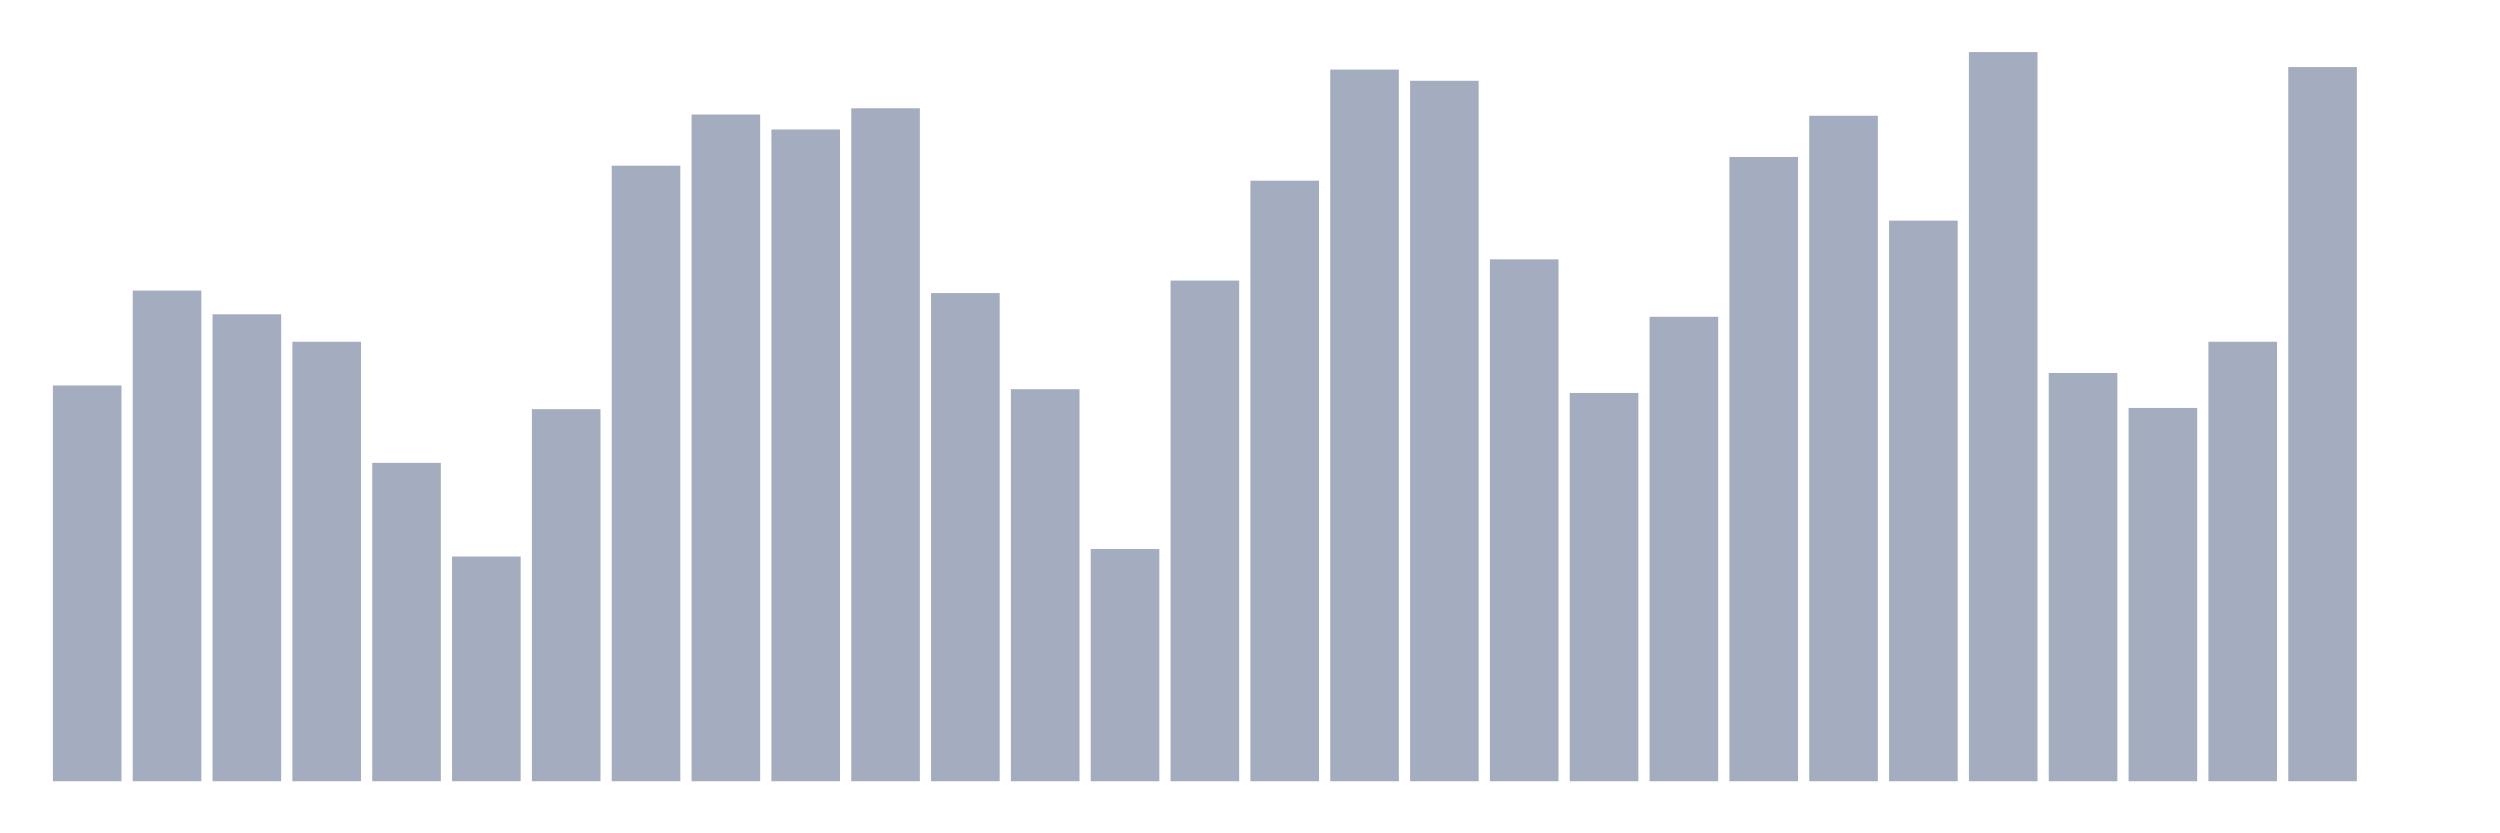 <svg xmlns="http://www.w3.org/2000/svg" viewBox="0 0 480 160"><g transform="translate(10,10)"><rect class="bar" x="0.153" width="13.175" y="64.007" height="75.993" fill="rgb(164,173,192)"></rect><rect class="bar" x="15.482" width="13.175" y="45.788" height="94.212" fill="rgb(164,173,192)"></rect><rect class="bar" x="30.81" width="13.175" y="50.342" height="89.658" fill="rgb(164,173,192)"></rect><rect class="bar" x="46.138" width="13.175" y="55.616" height="84.384" fill="rgb(164,173,192)"></rect><rect class="bar" x="61.466" width="13.175" y="78.87" height="61.13" fill="rgb(164,173,192)"></rect><rect class="bar" x="76.794" width="13.175" y="96.849" height="43.151" fill="rgb(164,173,192)"></rect><rect class="bar" x="92.123" width="13.175" y="68.562" height="71.438" fill="rgb(164,173,192)"></rect><rect class="bar" x="107.451" width="13.175" y="21.815" height="118.185" fill="rgb(164,173,192)"></rect><rect class="bar" x="122.779" width="13.175" y="11.986" height="128.014" fill="rgb(164,173,192)"></rect><rect class="bar" x="138.107" width="13.175" y="14.863" height="125.137" fill="rgb(164,173,192)"></rect><rect class="bar" x="153.436" width="13.175" y="10.788" height="129.212" fill="rgb(164,173,192)"></rect><rect class="bar" x="168.764" width="13.175" y="46.267" height="93.733" fill="rgb(164,173,192)"></rect><rect class="bar" x="184.092" width="13.175" y="64.726" height="75.274" fill="rgb(164,173,192)"></rect><rect class="bar" x="199.42" width="13.175" y="95.411" height="44.589" fill="rgb(164,173,192)"></rect><rect class="bar" x="214.748" width="13.175" y="43.87" height="96.13" fill="rgb(164,173,192)"></rect><rect class="bar" x="230.077" width="13.175" y="24.692" height="115.308" fill="rgb(164,173,192)"></rect><rect class="bar" x="245.405" width="13.175" y="3.356" height="136.644" fill="rgb(164,173,192)"></rect><rect class="bar" x="260.733" width="13.175" y="5.514" height="134.486" fill="rgb(164,173,192)"></rect><rect class="bar" x="276.061" width="13.175" y="39.795" height="100.205" fill="rgb(164,173,192)"></rect><rect class="bar" x="291.39" width="13.175" y="65.445" height="74.555" fill="rgb(164,173,192)"></rect><rect class="bar" x="306.718" width="13.175" y="50.822" height="89.178" fill="rgb(164,173,192)"></rect><rect class="bar" x="322.046" width="13.175" y="20.137" height="119.863" fill="rgb(164,173,192)"></rect><rect class="bar" x="337.374" width="13.175" y="12.226" height="127.774" fill="rgb(164,173,192)"></rect><rect class="bar" x="352.702" width="13.175" y="32.363" height="107.637" fill="rgb(164,173,192)"></rect><rect class="bar" x="368.031" width="13.175" y="0" height="140" fill="rgb(164,173,192)"></rect><rect class="bar" x="383.359" width="13.175" y="61.61" height="78.39" fill="rgb(164,173,192)"></rect><rect class="bar" x="398.687" width="13.175" y="68.322" height="71.678" fill="rgb(164,173,192)"></rect><rect class="bar" x="414.015" width="13.175" y="55.616" height="84.384" fill="rgb(164,173,192)"></rect><rect class="bar" x="429.344" width="13.175" y="2.877" height="137.123" fill="rgb(164,173,192)"></rect><rect class="bar" x="444.672" width="13.175" y="140" height="0" fill="rgb(164,173,192)"></rect></g></svg>